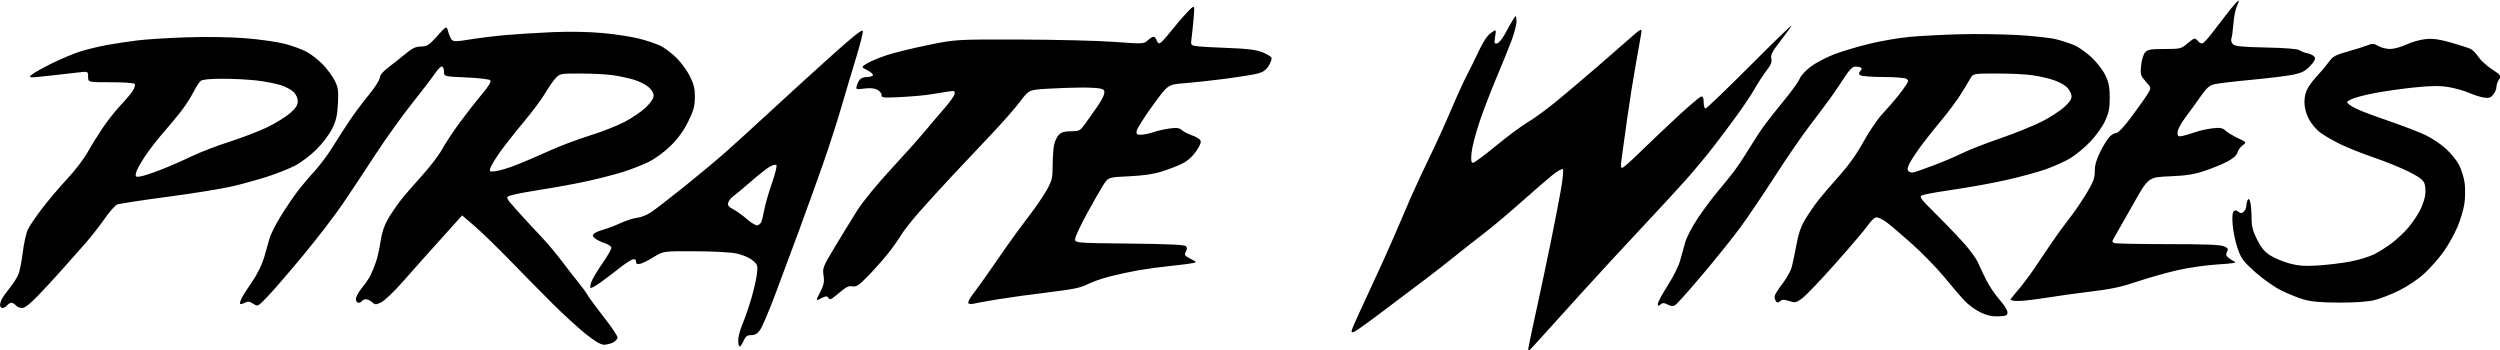 
<svg width="500" height="70" viewBox="0 0 500 70" xmlns="http://www.w3.org/2000/svg">
    <path id="Shape" fill="currentColor" fill-rule="evenodd" stroke="none" d="M 307.711 68.093 C 305.543 70.5 305.523 70.512 305.732 69.3 C 305.848 68.626 306.567 65.24 307.329 61.775 C 308.091 58.31 309.341 52.404 310.108 48.65 C 310.874 44.896 311.805 40.092 312.177 37.975 C 312.548 35.857 312.728 33.999 312.575 33.845 C 312.423 33.692 311.521 34.187 310.571 34.946 C 309.621 35.705 306.783 38.158 304.264 40.397 C 301.744 42.636 298.414 45.436 296.864 46.618 C 295.314 47.801 292.618 49.921 290.874 51.331 C 289.13 52.74 286.459 54.82 284.938 55.952 C 283.418 57.085 279.771 59.835 276.834 62.062 C 273.897 64.29 271.198 66.224 270.837 66.359 C 270.273 66.571 270.217 66.488 270.446 65.773 C 270.592 65.314 272.223 61.707 274.071 57.757 C 275.918 53.807 278.093 49 278.905 47.075 C 279.716 45.15 281.135 41.842 282.058 39.725 C 282.981 37.607 284.738 33.827 285.962 31.325 C 287.187 28.823 289.087 24.649 290.185 22.05 C 291.282 19.451 292.717 16.301 293.372 15.05 C 294.027 13.799 295.131 11.557 295.826 10.069 C 296.636 8.334 297.479 7.087 298.177 6.594 C 299.265 5.824 299.265 5.824 299.025 7.314 C 298.814 8.622 298.862 8.79 299.41 8.685 C 299.754 8.62 300.457 7.781 300.973 6.821 C 301.489 5.861 302.198 4.603 302.55 4.025 C 303.189 2.975 303.189 2.975 303.302 4.04 C 303.365 4.625 302.954 6.358 302.388 7.89 C 301.822 9.422 300.456 12.801 299.352 15.4 C 298.247 17.999 296.704 22.015 295.922 24.325 C 295.14 26.635 294.415 29.431 294.312 30.537 C 294.164 32.112 294.23 32.55 294.613 32.549 C 294.882 32.548 296.926 31.037 299.154 29.192 C 301.383 27.346 304.275 25.204 305.58 24.431 C 306.885 23.658 309.581 21.677 311.57 20.027 C 313.559 18.378 317.027 15.442 319.276 13.502 C 321.525 11.562 324.503 8.97 325.894 7.741 C 328.424 5.507 328.424 5.507 328.186 7.041 C 328.056 7.885 327.583 10.567 327.134 13.002 C 326.686 15.437 325.923 20.241 325.439 23.677 C 324.955 27.114 324.448 30.778 324.312 31.82 C 324.111 33.371 324.155 33.68 324.559 33.521 C 324.831 33.414 326.559 31.853 328.4 30.051 C 330.241 28.249 333.542 25.121 335.736 23.1 C 337.929 21.079 339.951 19.374 340.228 19.312 C 340.593 19.23 340.733 19.545 340.733 20.449 C 340.733 21.137 340.901 21.7 341.106 21.7 C 341.311 21.7 345.293 17.881 349.956 13.213 C 354.618 8.544 358.374 4.899 358.304 5.111 C 358.233 5.323 357.245 6.696 356.108 8.163 C 354.439 10.316 354.084 10.998 354.262 11.706 C 354.43 12.369 354.2 12.951 353.317 14.101 C 352.675 14.936 351.624 16.544 350.982 17.675 C 350.34 18.805 348.78 21.157 347.515 22.902 C 346.25 24.647 344.059 27.571 342.647 29.4 C 341.236 31.229 338.671 34.3 336.949 36.225 C 335.226 38.15 331.225 42.481 328.057 45.85 C 324.889 49.219 319.508 55.054 316.099 58.818 C 312.69 62.581 308.916 66.755 307.711 68.093 Z M 147.928 69.3 C 147.769 69.3 147.639 68.744 147.639 68.064 C 147.639 67.385 148.033 65.899 148.515 64.762 C 148.997 63.625 149.791 61.324 150.28 59.649 C 150.768 57.974 151.264 55.789 151.382 54.792 C 151.585 53.08 151.537 52.93 150.502 52.066 C 149.876 51.542 148.541 50.963 147.378 50.712 C 146.203 50.458 142.68 50.263 139.006 50.249 C 132.664 50.225 132.664 50.225 130.726 51.421 C 129.66 52.08 128.431 52.689 127.995 52.775 C 127.417 52.889 127.202 52.767 127.202 52.325 C 127.202 51.898 127.001 51.771 126.522 51.895 C 126.148 51.992 124.977 52.759 123.919 53.598 C 122.861 54.438 121.167 55.723 120.153 56.455 C 119.14 57.186 118.218 57.692 118.104 57.579 C 117.99 57.466 118.081 56.888 118.307 56.294 C 118.532 55.701 119.516 54.067 120.493 52.663 C 121.47 51.259 122.269 49.873 122.269 49.582 C 122.269 49.28 121.704 48.874 120.948 48.633 C 120.221 48.401 119.344 47.966 118.999 47.667 C 118.494 47.228 118.459 47.043 118.823 46.718 C 119.071 46.496 119.933 46.129 120.738 45.903 C 121.543 45.677 123.1 45.083 124.199 44.584 C 125.297 44.084 126.755 43.624 127.439 43.561 C 128.124 43.498 129.341 43.016 130.145 42.49 C 130.949 41.964 133.943 39.658 136.799 37.367 C 139.654 35.075 143.46 31.899 145.255 30.309 C 147.051 28.719 151.216 24.925 154.51 21.879 C 157.805 18.833 163.196 13.923 166.49 10.969 C 170.846 7.063 172.506 5.765 172.575 6.211 C 172.627 6.549 172.017 8.951 171.22 11.55 C 170.422 14.149 169.082 18.638 168.242 21.525 C 167.402 24.412 165.775 29.452 164.626 32.725 C 163.477 35.998 161.32 41.982 159.832 46.025 C 158.345 50.068 156.156 55.95 154.967 59.098 C 153.779 62.245 152.468 65.316 152.055 65.923 C 151.497 66.741 151.035 67.025 150.264 67.025 C 149.43 67.025 149.125 67.249 148.721 68.162 C 148.444 68.788 148.087 69.3 147.928 69.3 Z M 92.428 43.075 C 85.926 50.285 82.559 54.068 80.752 56.132 C 78.942 58.2 76.927 60.142 76.267 60.455 C 75.156 60.981 75.021 60.979 74.416 60.436 C 74.058 60.114 73.508 59.85 73.196 59.85 C 72.884 59.85 72.53 60.008 72.41 60.2 C 72.29 60.393 71.964 60.55 71.685 60.55 C 71.4 60.55 71.177 60.219 71.177 59.799 C 71.177 59.385 71.708 58.401 72.358 57.611 C 73.008 56.821 73.782 55.702 74.08 55.125 C 74.377 54.548 74.878 53.315 75.194 52.385 C 75.51 51.456 75.927 49.579 76.122 48.216 C 76.35 46.619 76.842 45.103 77.505 43.956 C 78.07 42.976 79.138 41.376 79.876 40.398 C 80.615 39.421 82.584 37.124 84.251 35.293 C 85.919 33.462 87.785 31.032 88.399 29.894 C 89.013 28.756 90.582 26.375 91.886 24.603 C 93.19 22.831 95.192 20.264 96.336 18.899 C 97.794 17.16 98.305 16.306 98.045 16.048 C 97.841 15.845 95.676 15.593 93.234 15.489 C 88.795 15.298 88.795 15.298 88.795 14.299 C 88.795 13.732 88.605 13.301 88.354 13.303 C 88.112 13.304 87.518 13.907 87.033 14.643 C 86.549 15.378 84.471 18.094 82.416 20.678 C 80.361 23.261 77.041 27.895 75.039 30.975 C 73.036 34.055 70.1 38.483 68.513 40.814 C 66.926 43.146 63.354 47.792 60.574 51.139 C 57.795 54.486 54.631 58.152 53.542 59.284 C 51.563 61.343 51.563 61.343 50.647 60.747 C 49.911 60.268 49.58 60.23 48.972 60.553 C 48.554 60.775 48.131 60.875 48.03 60.775 C 47.93 60.675 48.073 60.151 48.348 59.609 C 48.623 59.068 49.58 57.568 50.474 56.276 C 51.419 54.912 52.397 52.932 52.808 51.551 C 53.198 50.244 53.682 48.536 53.884 47.756 C 54.086 46.975 55.059 45.014 56.048 43.398 C 57.036 41.782 58.57 39.507 59.456 38.342 C 60.342 37.178 61.898 35.329 62.913 34.234 C 63.928 33.138 65.52 31.012 66.452 29.509 C 67.384 28.005 68.935 25.594 69.898 24.15 C 70.861 22.706 72.609 20.367 73.782 18.951 C 74.954 17.535 75.93 16.011 75.949 15.565 C 75.973 15.027 76.569 14.313 77.721 13.443 C 78.676 12.722 80.213 11.502 81.138 10.731 C 82.447 9.639 83.124 9.323 84.205 9.302 C 85.44 9.278 85.796 9.048 87.452 7.202 C 89.313 5.129 89.313 5.129 89.636 6.327 C 89.814 6.986 90.144 7.727 90.37 7.974 C 90.703 8.338 91.372 8.324 93.928 7.899 C 95.659 7.611 98.899 7.212 101.128 7.012 C 103.356 6.813 107.642 6.548 110.652 6.423 C 114.036 6.283 117.841 6.357 120.623 6.617 C 123.097 6.848 126.337 7.346 127.822 7.723 C 129.307 8.101 131.215 8.742 132.062 9.149 C 132.909 9.557 134.366 10.649 135.3 11.577 C 136.235 12.505 137.451 14.178 138.003 15.295 C 138.8 16.908 139 17.774 138.974 19.509 C 138.947 21.291 138.696 22.185 137.605 24.378 C 136.693 26.212 135.578 27.739 134.092 29.194 C 132.787 30.471 131.006 31.764 129.646 32.421 C 128.399 33.024 126.11 33.914 124.56 34.399 C 123.009 34.883 119.917 35.685 117.689 36.18 C 115.46 36.675 111.496 37.412 108.879 37.818 C 106.263 38.223 103.42 38.742 102.561 38.97 C 101 39.385 101 39.385 103.17 41.83 C 104.364 43.175 106.469 45.456 107.847 46.9 C 109.225 48.344 111.295 50.785 112.446 52.325 C 113.597 53.865 115.049 55.733 115.673 56.477 C 116.297 57.221 117.125 58.357 117.512 59.003 C 117.9 59.649 119.406 61.696 120.86 63.552 C 122.313 65.408 123.502 67.181 123.502 67.491 C 123.502 67.801 123.106 68.254 122.622 68.497 C 122.137 68.74 121.314 68.942 120.793 68.945 C 120.153 68.948 118.965 68.247 117.142 66.791 C 115.656 65.603 112.674 62.875 110.515 60.728 C 108.356 58.58 104.528 54.697 102.008 52.098 C 99.489 49.499 96.303 46.405 94.928 45.223 L 92.428 43.075 Z M 399.753 63.267 C 398.469 63.335 397.489 63.125 396.14 62.495 C 395.121 62.02 393.659 60.954 392.889 60.128 C 392.12 59.301 390.309 57.186 388.865 55.428 C 387.421 53.669 384.523 50.69 382.425 48.807 C 380.328 46.924 377.984 44.93 377.217 44.377 C 376.45 43.823 375.547 43.416 375.21 43.473 C 374.874 43.529 374.153 44.225 373.61 45.019 C 373.066 45.814 370.194 49.2 367.227 52.544 C 364.26 55.889 361.225 59.076 360.482 59.627 C 359.228 60.558 359.04 60.599 357.847 60.208 C 356.826 59.873 356.451 59.879 356.02 60.233 C 355.577 60.598 355.418 60.588 355.148 60.177 C 354.967 59.901 354.876 59.434 354.946 59.139 C 355.016 58.845 355.711 57.767 356.49 56.745 C 357.269 55.722 358.078 54.31 358.287 53.605 C 358.496 52.901 358.935 50.864 359.261 49.078 C 359.695 46.7 360.179 45.293 361.067 43.828 C 361.734 42.726 362.893 41.037 363.644 40.075 C 364.394 39.112 366.284 36.907 367.843 35.175 C 369.714 33.096 371.363 30.776 372.695 28.35 C 373.804 26.329 375.52 23.809 376.509 22.75 C 377.497 21.691 378.869 20.116 379.558 19.25 C 380.248 18.384 381.03 17.316 381.297 16.877 C 381.715 16.19 381.709 16.032 381.254 15.745 C 380.964 15.561 378.902 15.406 376.674 15.4 C 374.445 15.394 372.394 15.246 372.116 15.071 C 371.698 14.809 371.69 14.658 372.067 14.206 C 372.447 13.751 372.432 13.623 371.977 13.45 C 371.676 13.335 371.143 13.295 370.792 13.361 C 370.442 13.427 369.679 14.238 369.098 15.164 C 368.517 16.09 367.294 17.9 366.381 19.186 C 365.468 20.473 363.486 23.128 361.976 25.087 C 360.467 27.046 357.329 31.607 355.004 35.222 C 352.678 38.836 349.556 43.455 348.065 45.484 C 346.575 47.514 343.166 51.764 340.489 54.928 C 337.813 58.092 335.357 60.841 335.03 61.037 C 334.61 61.289 334.176 61.254 333.544 60.919 C 332.82 60.534 332.551 60.528 332.112 60.89 C 331.663 61.26 331.572 61.238 331.572 60.759 C 331.572 60.441 332.45 58.807 333.524 57.128 C 334.597 55.449 335.707 53.248 335.99 52.237 C 336.273 51.227 336.745 49.54 337.039 48.49 C 337.343 47.401 338.468 45.256 339.655 43.502 C 340.801 41.81 342.539 39.48 343.518 38.325 C 344.498 37.17 345.907 35.438 346.65 34.475 C 347.392 33.513 348.812 31.386 349.803 29.75 C 350.795 28.114 352.212 25.958 352.953 24.96 C 353.693 23.962 355.488 21.698 356.941 19.928 C 358.395 18.159 359.752 16.255 359.957 15.698 C 360.162 15.14 361.154 14.068 362.162 13.316 C 363.17 12.564 365.264 11.462 366.816 10.868 C 368.368 10.273 371.578 9.316 373.948 8.741 C 376.319 8.166 380.003 7.543 382.135 7.356 C 384.267 7.169 388.628 6.943 391.825 6.854 C 395.023 6.764 400.217 6.831 403.368 7.001 C 406.519 7.172 410.069 7.558 411.257 7.861 C 412.446 8.163 414.109 8.714 414.955 9.086 C 415.8 9.457 417.334 10.552 418.364 11.52 C 419.405 12.499 420.617 14.088 421.094 15.101 C 421.769 16.534 421.951 17.489 421.946 19.574 C 421.942 21.71 421.757 22.618 420.992 24.248 C 420.47 25.361 419.133 27.219 418.021 28.378 C 416.909 29.536 415.118 31.011 414.042 31.657 C 412.966 32.302 410.738 33.3 409.091 33.874 C 407.444 34.448 403.955 35.399 401.339 35.987 C 398.723 36.576 394.283 37.391 391.473 37.8 C 388.663 38.208 385.745 38.704 384.99 38.901 C 383.616 39.259 383.616 39.259 387.456 43.083 C 389.569 45.186 392.144 47.89 393.18 49.091 C 394.216 50.292 395.3 51.826 395.589 52.5 C 395.878 53.174 396.616 54.732 397.229 55.964 C 397.842 57.195 399.047 58.982 399.905 59.935 C 400.764 60.889 401.478 62.008 401.491 62.422 C 401.512 63.084 401.302 63.186 399.753 63.267 Z M 0.485 61.6 C 0.218 61.6 0.006 61.324 0.012 60.987 C 0.019 60.651 0.218 60.045 0.453 59.642 C 0.688 59.239 1.398 58.269 2.031 57.486 C 2.664 56.703 3.401 55.536 3.67 54.893 C 3.939 54.251 4.339 52.249 4.559 50.445 C 4.778 48.641 5.242 46.58 5.59 45.865 C 5.938 45.15 7.238 43.24 8.478 41.62 C 9.719 40 11.958 37.366 13.454 35.765 C 14.949 34.165 16.762 31.802 17.482 30.515 C 18.202 29.228 19.588 26.994 20.562 25.55 C 21.536 24.106 23.135 22.082 24.116 21.053 C 25.096 20.023 26.188 18.728 26.543 18.176 C 26.897 17.624 27.086 17.009 26.962 16.811 C 26.827 16.593 24.93 16.45 22.178 16.45 C 17.618 16.45 17.618 16.45 17.618 15.351 C 17.618 14.252 17.618 14.252 15.681 14.488 C 14.616 14.618 11.917 14.923 9.684 15.167 C 5.854 15.584 5.658 15.575 6.247 15.013 C 6.59 14.684 8.377 13.667 10.218 12.751 C 12.06 11.836 14.676 10.734 16.032 10.303 C 17.389 9.872 19.847 9.277 21.494 8.981 C 23.141 8.685 25.916 8.271 27.66 8.062 C 29.405 7.853 33.785 7.583 37.396 7.462 C 41.311 7.332 46.012 7.405 49.046 7.644 C 51.844 7.865 55.363 8.358 56.867 8.74 C 58.371 9.122 60.386 9.859 61.346 10.378 C 62.305 10.896 63.797 12.071 64.661 12.989 C 65.525 13.907 66.573 15.354 66.99 16.206 C 67.634 17.524 67.723 18.196 67.59 20.727 C 67.466 23.076 67.222 24.129 66.429 25.738 C 65.858 26.897 64.5 28.693 63.28 29.901 C 62.1 31.069 60.183 32.517 59.02 33.119 C 57.858 33.721 55.4 34.702 53.559 35.299 C 51.718 35.896 48.547 36.777 46.512 37.257 C 44.477 37.737 38.61 38.686 33.474 39.366 C 28.339 40.047 23.812 40.742 23.416 40.912 C 23.019 41.081 21.883 42.38 20.891 43.797 C 19.899 45.215 18.162 47.425 17.031 48.709 C 15.901 49.992 13.808 52.355 12.38 53.959 C 10.953 55.563 8.757 57.938 7.5 59.237 C 5.991 60.799 4.943 61.6 4.413 61.6 C 3.971 61.6 3.413 61.364 3.171 61.075 C 2.93 60.786 2.534 60.55 2.29 60.55 C 2.047 60.55 1.651 60.786 1.409 61.075 C 1.168 61.364 0.752 61.6 0.485 61.6 Z M 194.631 60.752 C 194.217 60.867 193.784 60.809 193.668 60.624 C 193.553 60.439 193.931 59.677 194.509 58.931 C 195.086 58.185 196.438 56.315 197.514 54.775 C 198.589 53.235 200.334 50.726 201.392 49.199 C 202.451 47.672 204.427 44.981 205.783 43.219 C 207.14 41.458 208.762 39.085 209.387 37.946 C 210.398 36.106 210.526 35.562 210.532 33.075 C 210.536 31.535 210.666 29.676 210.821 28.943 C 210.977 28.21 211.412 27.305 211.789 26.93 C 212.282 26.44 212.96 26.25 214.212 26.25 C 215.855 26.25 216.01 26.168 217.021 24.763 C 217.61 23.944 218.673 22.449 219.383 21.44 C 220.094 20.43 220.746 19.232 220.834 18.776 C 220.958 18.135 220.807 17.899 220.169 17.729 C 219.716 17.608 218.076 17.508 216.526 17.506 C 214.975 17.505 211.927 17.605 209.752 17.73 C 205.796 17.956 205.796 17.956 204.062 20.265 C 203.108 21.536 200.607 24.391 198.504 26.611 C 196.4 28.83 192.838 32.61 190.587 35.011 C 188.336 37.411 185.26 40.785 183.752 42.509 C 182.243 44.233 180.596 46.344 180.092 47.201 C 179.588 48.058 178.399 49.718 177.451 50.892 C 176.502 52.065 174.758 54.019 173.575 55.233 C 171.778 57.078 171.273 57.413 170.511 57.266 C 169.834 57.135 169.254 57.38 168.275 58.207 C 167.548 58.822 166.725 59.482 166.447 59.675 C 166.092 59.921 165.854 59.885 165.646 59.554 C 165.403 59.167 165.154 59.185 164.233 59.658 C 163.115 60.233 163.115 60.233 164.028 58.443 C 164.777 56.973 164.899 56.374 164.706 55.094 C 164.482 53.612 164.595 53.328 167.045 49.258 C 168.462 46.906 170.462 43.649 171.491 42.021 C 172.537 40.367 175.422 36.839 178.031 34.025 C 180.598 31.255 183.704 27.782 184.931 26.307 C 186.159 24.832 187.982 22.689 188.983 21.545 C 189.984 20.401 190.857 19.158 190.923 18.782 C 191.028 18.176 190.891 18.122 189.689 18.303 C 188.945 18.415 187.385 18.666 186.223 18.86 C 185.06 19.054 182.342 19.302 180.183 19.41 C 176.631 19.589 176.262 19.551 176.307 19.012 C 176.334 18.684 175.96 18.207 175.476 17.952 C 174.89 17.643 174.017 17.562 172.869 17.709 C 171.228 17.919 171.154 17.893 171.344 17.172 C 171.453 16.755 171.734 16.186 171.967 15.907 C 172.2 15.628 172.838 15.4 173.384 15.4 C 173.93 15.4 174.471 15.249 174.586 15.064 C 174.701 14.88 174.214 14.433 173.504 14.071 C 172.213 13.413 172.213 13.413 173.404 12.683 C 174.059 12.281 175.806 11.549 177.286 11.056 C 178.766 10.563 182.492 9.645 185.566 9.017 C 191.156 7.875 191.156 7.875 204.017 7.908 C 211.091 7.927 219.549 8.137 222.814 8.375 C 228.647 8.801 228.763 8.796 229.532 8.079 C 229.961 7.678 230.491 7.35 230.707 7.35 C 230.924 7.35 231.205 7.674 231.331 8.069 C 231.457 8.465 231.746 8.73 231.971 8.658 C 232.197 8.586 233.175 7.522 234.144 6.292 C 235.113 5.062 236.593 3.341 237.432 2.466 C 238.959 0.875 238.959 0.875 238.736 3.5 C 238.613 4.944 238.425 6.784 238.319 7.59 C 238.129 9.031 238.145 9.058 239.306 9.235 C 239.955 9.333 242.785 9.495 245.595 9.593 C 249.478 9.729 251.128 9.935 252.467 10.45 C 253.436 10.823 254.27 11.341 254.32 11.601 C 254.371 11.862 254.1 12.579 253.72 13.195 C 253.233 13.982 252.597 14.43 251.577 14.702 C 250.78 14.915 247.879 15.385 245.131 15.745 C 242.382 16.105 238.662 16.511 236.862 16.646 C 233.591 16.892 233.591 16.892 230.549 21.098 C 228.876 23.412 227.436 25.675 227.349 26.127 C 227.212 26.837 227.329 26.949 228.201 26.945 C 228.756 26.942 229.863 26.714 230.659 26.438 C 231.456 26.163 232.926 25.829 233.927 25.697 C 235.356 25.509 235.883 25.579 236.378 26.025 C 236.725 26.337 237.624 26.803 238.375 27.062 C 239.126 27.32 239.886 27.761 240.064 28.041 C 240.293 28.401 240.056 29.038 239.26 30.21 C 238.529 31.286 237.554 32.161 236.49 32.695 C 235.587 33.149 233.739 33.869 232.382 34.296 C 230.681 34.83 228.632 35.129 225.781 35.258 C 221.647 35.446 221.647 35.446 220.623 37.06 C 220.059 37.948 218.622 40.468 217.427 42.658 C 216.233 44.849 215.167 47.083 215.059 47.623 C 214.861 48.604 214.861 48.604 225.807 48.714 C 233.409 48.791 236.875 48.947 237.154 49.225 C 237.451 49.52 237.454 49.815 237.165 50.351 C 236.818 50.995 236.924 51.154 238.102 51.757 C 239.392 52.418 239.404 52.442 238.548 52.63 C 238.064 52.736 236.082 52.984 234.144 53.181 C 232.206 53.379 229.274 53.778 227.628 54.068 C 225.983 54.359 223.396 54.916 221.88 55.307 C 220.365 55.697 218.381 56.401 217.473 56.871 C 216.174 57.544 214.539 57.88 209.831 58.446 C 206.536 58.842 201.938 59.476 199.612 59.855 C 197.287 60.234 195.045 60.638 194.631 60.752 Z M 467.759 60.52 C 464.147 60.505 462.26 60.336 460.712 59.887 C 459.549 59.55 457.488 58.713 456.131 58.028 C 454.775 57.343 452.461 55.7 450.99 54.378 C 448.639 52.266 448.221 51.7 447.53 49.7 C 447.098 48.449 446.653 46.354 446.54 45.045 C 446.409 43.509 446.474 42.527 446.726 42.277 C 447.011 41.994 447.262 42.01 447.659 42.338 C 448.094 42.696 448.309 42.698 448.732 42.35 C 449.022 42.11 449.262 41.579 449.265 41.17 C 449.268 40.76 449.405 40.215 449.568 39.959 C 449.777 39.632 449.932 39.826 450.091 40.616 C 450.215 41.233 450.317 42.638 450.317 43.738 C 450.317 45.279 450.571 46.242 451.42 47.931 C 452.244 49.568 452.917 50.371 454.076 51.101 C 454.929 51.639 456.654 52.355 457.908 52.692 C 459.693 53.172 460.936 53.259 463.622 53.092 C 465.51 52.975 468.402 52.624 470.049 52.312 C 471.697 51.999 473.837 51.35 474.806 50.869 C 475.775 50.389 477.404 49.355 478.427 48.573 C 479.449 47.791 480.902 46.42 481.656 45.525 C 482.41 44.631 483.428 43.149 483.919 42.233 C 484.409 41.317 484.91 39.905 485.031 39.096 C 485.153 38.287 485.088 37.196 484.887 36.673 C 484.618 35.973 483.778 35.349 481.723 34.323 C 480.184 33.554 477.047 32.283 474.751 31.498 C 472.456 30.713 469.445 29.515 468.061 28.837 C 466.676 28.158 464.886 27.123 464.082 26.535 C 463.252 25.93 462.245 24.733 461.754 23.77 C 461.192 22.669 460.888 21.485 460.889 20.399 C 460.89 19.325 461.155 18.286 461.628 17.5 C 462.034 16.826 462.896 15.724 463.544 15.05 C 464.192 14.376 465.169 13.21 465.715 12.458 C 466.59 11.253 467.044 10.998 469.524 10.313 C 471.073 9.885 472.854 9.324 473.484 9.066 C 474.483 8.657 474.757 8.674 475.652 9.199 C 476.216 9.529 477.287 9.798 478.032 9.797 C 478.777 9.795 480.259 9.386 481.325 8.888 C 482.391 8.39 484.135 7.905 485.201 7.809 C 486.642 7.68 487.952 7.868 490.31 8.544 C 492.054 9.045 493.798 9.617 494.186 9.816 C 494.574 10.015 495.248 10.722 495.685 11.387 C 496.122 12.051 497.346 13.167 498.406 13.865 C 500.232 15.069 500.305 15.174 499.814 15.871 C 499.529 16.275 499.295 16.947 499.295 17.364 C 499.295 17.781 499.004 18.48 498.648 18.916 C 498.117 19.567 497.772 19.673 496.73 19.505 C 496.032 19.393 494.702 18.968 493.777 18.561 C 492.851 18.154 491.055 17.644 489.785 17.428 C 488.038 17.131 486.405 17.14 483.079 17.468 C 480.661 17.706 477.027 18.215 475.003 18.601 C 472.98 18.986 470.847 19.546 470.264 19.846 C 469.204 20.39 469.204 20.39 469.981 21.015 C 470.408 21.359 471.827 22.041 473.134 22.532 C 474.441 23.022 477.176 24.003 479.211 24.712 C 481.246 25.42 483.901 26.461 485.112 27.025 C 486.322 27.589 488.148 28.808 489.17 29.735 C 490.191 30.662 491.395 32.154 491.846 33.051 C 492.297 33.947 492.783 35.541 492.927 36.593 C 493.07 37.644 493.057 39.457 492.896 40.621 C 492.736 41.785 492.117 43.901 491.521 45.323 C 490.925 46.745 489.678 48.983 488.75 50.296 C 487.822 51.609 486.087 53.58 484.895 54.676 C 483.594 55.872 481.548 57.25 479.779 58.121 C 478.157 58.919 475.899 59.79 474.761 60.056 C 473.489 60.353 470.792 60.532 467.759 60.52 Z M 403.688 60.193 C 402.751 60.197 402.038 60.071 402.102 59.914 C 402.167 59.757 402.886 58.851 403.701 57.902 C 404.516 56.952 405.93 55.072 406.843 53.725 C 407.757 52.378 409.296 50.094 410.263 48.65 C 411.231 47.206 412.81 45.033 413.772 43.82 C 414.735 42.607 416.295 40.337 417.24 38.776 C 418.668 36.416 418.957 35.652 418.957 34.234 C 418.957 33.028 419.277 31.894 420.052 30.353 C 420.655 29.155 421.475 27.821 421.876 27.388 C 422.276 26.954 422.892 26.6 423.244 26.6 C 423.645 26.6 424.824 25.336 426.401 23.215 C 427.786 21.353 429.222 19.319 429.592 18.696 C 430.266 17.562 430.266 17.562 429.144 16.293 C 428.094 15.105 428.035 14.899 428.225 13.076 C 428.339 11.975 428.69 10.839 429.032 10.464 C 429.543 9.903 430.144 9.8 432.903 9.8 C 435.955 9.8 436.243 9.737 437.307 8.838 C 437.933 8.308 438.605 7.814 438.801 7.739 C 438.996 7.665 439.361 7.881 439.611 8.221 C 439.86 8.56 440.278 8.756 440.539 8.657 C 440.8 8.558 441.706 7.554 442.553 6.426 C 443.4 5.298 444.879 3.384 445.839 2.172 C 446.799 0.96 447.645 0.029 447.719 0.102 C 447.793 0.176 447.633 0.695 447.364 1.256 C 447.095 1.816 446.788 3.377 446.683 4.725 C 446.578 6.073 446.392 7.43 446.27 7.742 C 446.148 8.054 446.288 8.548 446.582 8.84 C 447.006 9.261 448.372 9.397 453.249 9.503 C 457.051 9.585 459.569 9.785 459.871 10.027 C 460.14 10.243 460.874 10.528 461.502 10.662 C 462.131 10.795 462.776 11.137 462.936 11.421 C 463.138 11.779 462.858 12.325 462.017 13.211 C 461.056 14.223 460.363 14.577 458.645 14.934 C 457.456 15.181 453.709 15.643 450.317 15.959 C 446.926 16.276 443.579 16.674 442.881 16.842 C 441.868 17.087 441.302 17.593 440.086 19.337 C 439.248 20.541 437.877 22.432 437.04 23.541 C 436.152 24.718 435.518 25.939 435.518 26.473 C 435.518 27.285 435.626 27.365 436.487 27.19 C 437.02 27.081 438.154 26.745 439.007 26.443 C 439.86 26.141 441.411 25.794 442.455 25.672 C 444.049 25.486 444.476 25.562 445.132 26.148 C 445.561 26.531 446.686 27.207 447.631 27.65 C 449.349 28.455 449.349 28.455 448.512 29.083 C 448.051 29.428 447.589 30.073 447.485 30.517 C 447.365 31.028 446.653 31.672 445.547 32.269 C 444.585 32.789 442.53 33.636 440.98 34.153 C 438.762 34.891 437.256 35.128 433.917 35.265 C 429.674 35.439 429.674 35.439 426.598 40.907 C 424.906 43.914 423.248 46.829 422.913 47.385 C 422.382 48.266 422.372 48.422 422.833 48.61 C 423.124 48.728 427.966 48.825 433.593 48.825 C 441.006 48.825 444.092 48.945 444.794 49.261 C 445.596 49.622 445.702 49.81 445.409 50.354 C 445.14 50.853 445.201 51.137 445.66 51.528 C 445.993 51.811 446.582 52.179 446.97 52.344 C 447.447 52.547 446.366 52.72 443.622 52.877 C 441.355 53.008 437.785 53.517 435.518 54.033 C 433.289 54.541 429.642 55.573 427.414 56.328 C 424.356 57.363 422.151 57.842 418.428 58.279 C 415.715 58.598 411.672 59.158 409.443 59.523 C 407.215 59.887 404.625 60.189 403.688 60.193 Z M 151.454 45.076 C 151.737 45.02 152.086 44.739 152.231 44.45 C 152.376 44.161 152.663 43.012 152.87 41.895 C 153.078 40.779 153.768 38.389 154.404 36.584 C 155.04 34.779 155.433 33.175 155.277 33.02 C 155.121 32.865 154.523 33.006 153.949 33.333 C 153.375 33.661 151.68 35 150.184 36.309 C 148.687 37.618 147.096 38.945 146.647 39.256 C 146.199 39.568 145.747 40.143 145.644 40.535 C 145.501 41.081 145.732 41.388 146.636 41.85 C 147.285 42.181 148.518 43.066 149.378 43.815 C 150.237 44.564 151.171 45.131 151.454 45.076 Z M 28.055 35.295 C 28.618 35.213 30.425 34.625 32.069 33.989 C 33.714 33.352 36.487 32.144 38.231 31.303 C 39.975 30.462 43.464 29.119 45.983 28.317 C 48.502 27.515 51.894 26.21 53.52 25.417 C 55.147 24.624 57.168 23.371 58.013 22.633 C 59.176 21.617 59.549 21.039 59.549 20.254 C 59.549 19.638 59.219 18.89 58.734 18.409 C 58.286 17.964 57.137 17.347 56.18 17.037 C 55.223 16.727 53.096 16.311 51.454 16.112 C 49.812 15.913 46.71 15.75 44.562 15.75 C 41.956 15.75 40.479 15.896 40.125 16.188 C 39.832 16.428 39.172 17.459 38.657 18.477 C 38.142 19.496 37.019 21.228 36.162 22.327 C 35.304 23.426 33.702 25.349 32.601 26.6 C 31.501 27.851 29.873 29.959 28.985 31.283 C 28.096 32.608 27.293 34.086 27.2 34.568 C 27.047 35.364 27.125 35.43 28.055 35.295 Z M 382.802 34.466 C 383.21 34.356 385.051 33.699 386.892 33.005 C 388.733 32.311 391.27 31.23 392.53 30.603 C 393.79 29.976 397.199 28.647 400.106 27.649 C 403.013 26.652 406.773 25.128 408.462 24.264 C 410.151 23.399 412.188 22.06 412.989 21.288 C 414.156 20.163 414.411 19.701 414.269 18.966 C 414.172 18.46 413.69 17.704 413.199 17.284 C 412.707 16.864 411.543 16.274 410.61 15.972 C 409.678 15.67 407.884 15.262 406.624 15.064 C 405.365 14.867 402.146 14.704 399.473 14.703 C 394.611 14.7 394.611 14.7 394.011 15.789 C 393.681 16.388 392.795 17.845 392.043 19.026 C 391.291 20.208 389.69 22.356 388.485 23.8 C 387.281 25.244 385.555 27.398 384.649 28.588 C 383.744 29.777 382.618 31.425 382.147 32.249 C 381.509 33.365 381.388 33.864 381.675 34.206 C 381.889 34.463 382.387 34.578 382.802 34.466 Z M 99.222 34.221 C 99.98 34.119 101.788 33.57 103.242 33.001 C 104.695 32.432 107.629 31.175 109.76 30.207 C 111.892 29.239 115.539 27.859 117.865 27.14 C 120.19 26.422 123.33 25.197 124.841 24.419 C 126.353 23.641 128.295 22.323 129.158 21.49 C 130.172 20.511 130.726 19.673 130.726 19.119 C 130.726 18.593 130.309 17.914 129.645 17.359 C 129.051 16.862 127.698 16.206 126.638 15.9 C 125.579 15.594 123.726 15.202 122.522 15.029 C 121.317 14.856 118.458 14.711 116.169 14.707 C 112.077 14.7 111.99 14.716 111.105 15.662 C 110.609 16.192 109.675 17.538 109.028 18.655 C 108.382 19.771 106.44 22.37 104.713 24.43 C 102.987 26.49 100.823 29.244 99.905 30.551 C 98.987 31.857 98.148 33.259 98.041 33.666 C 97.862 34.348 97.956 34.392 99.222 34.221 Z"/>
</svg>
